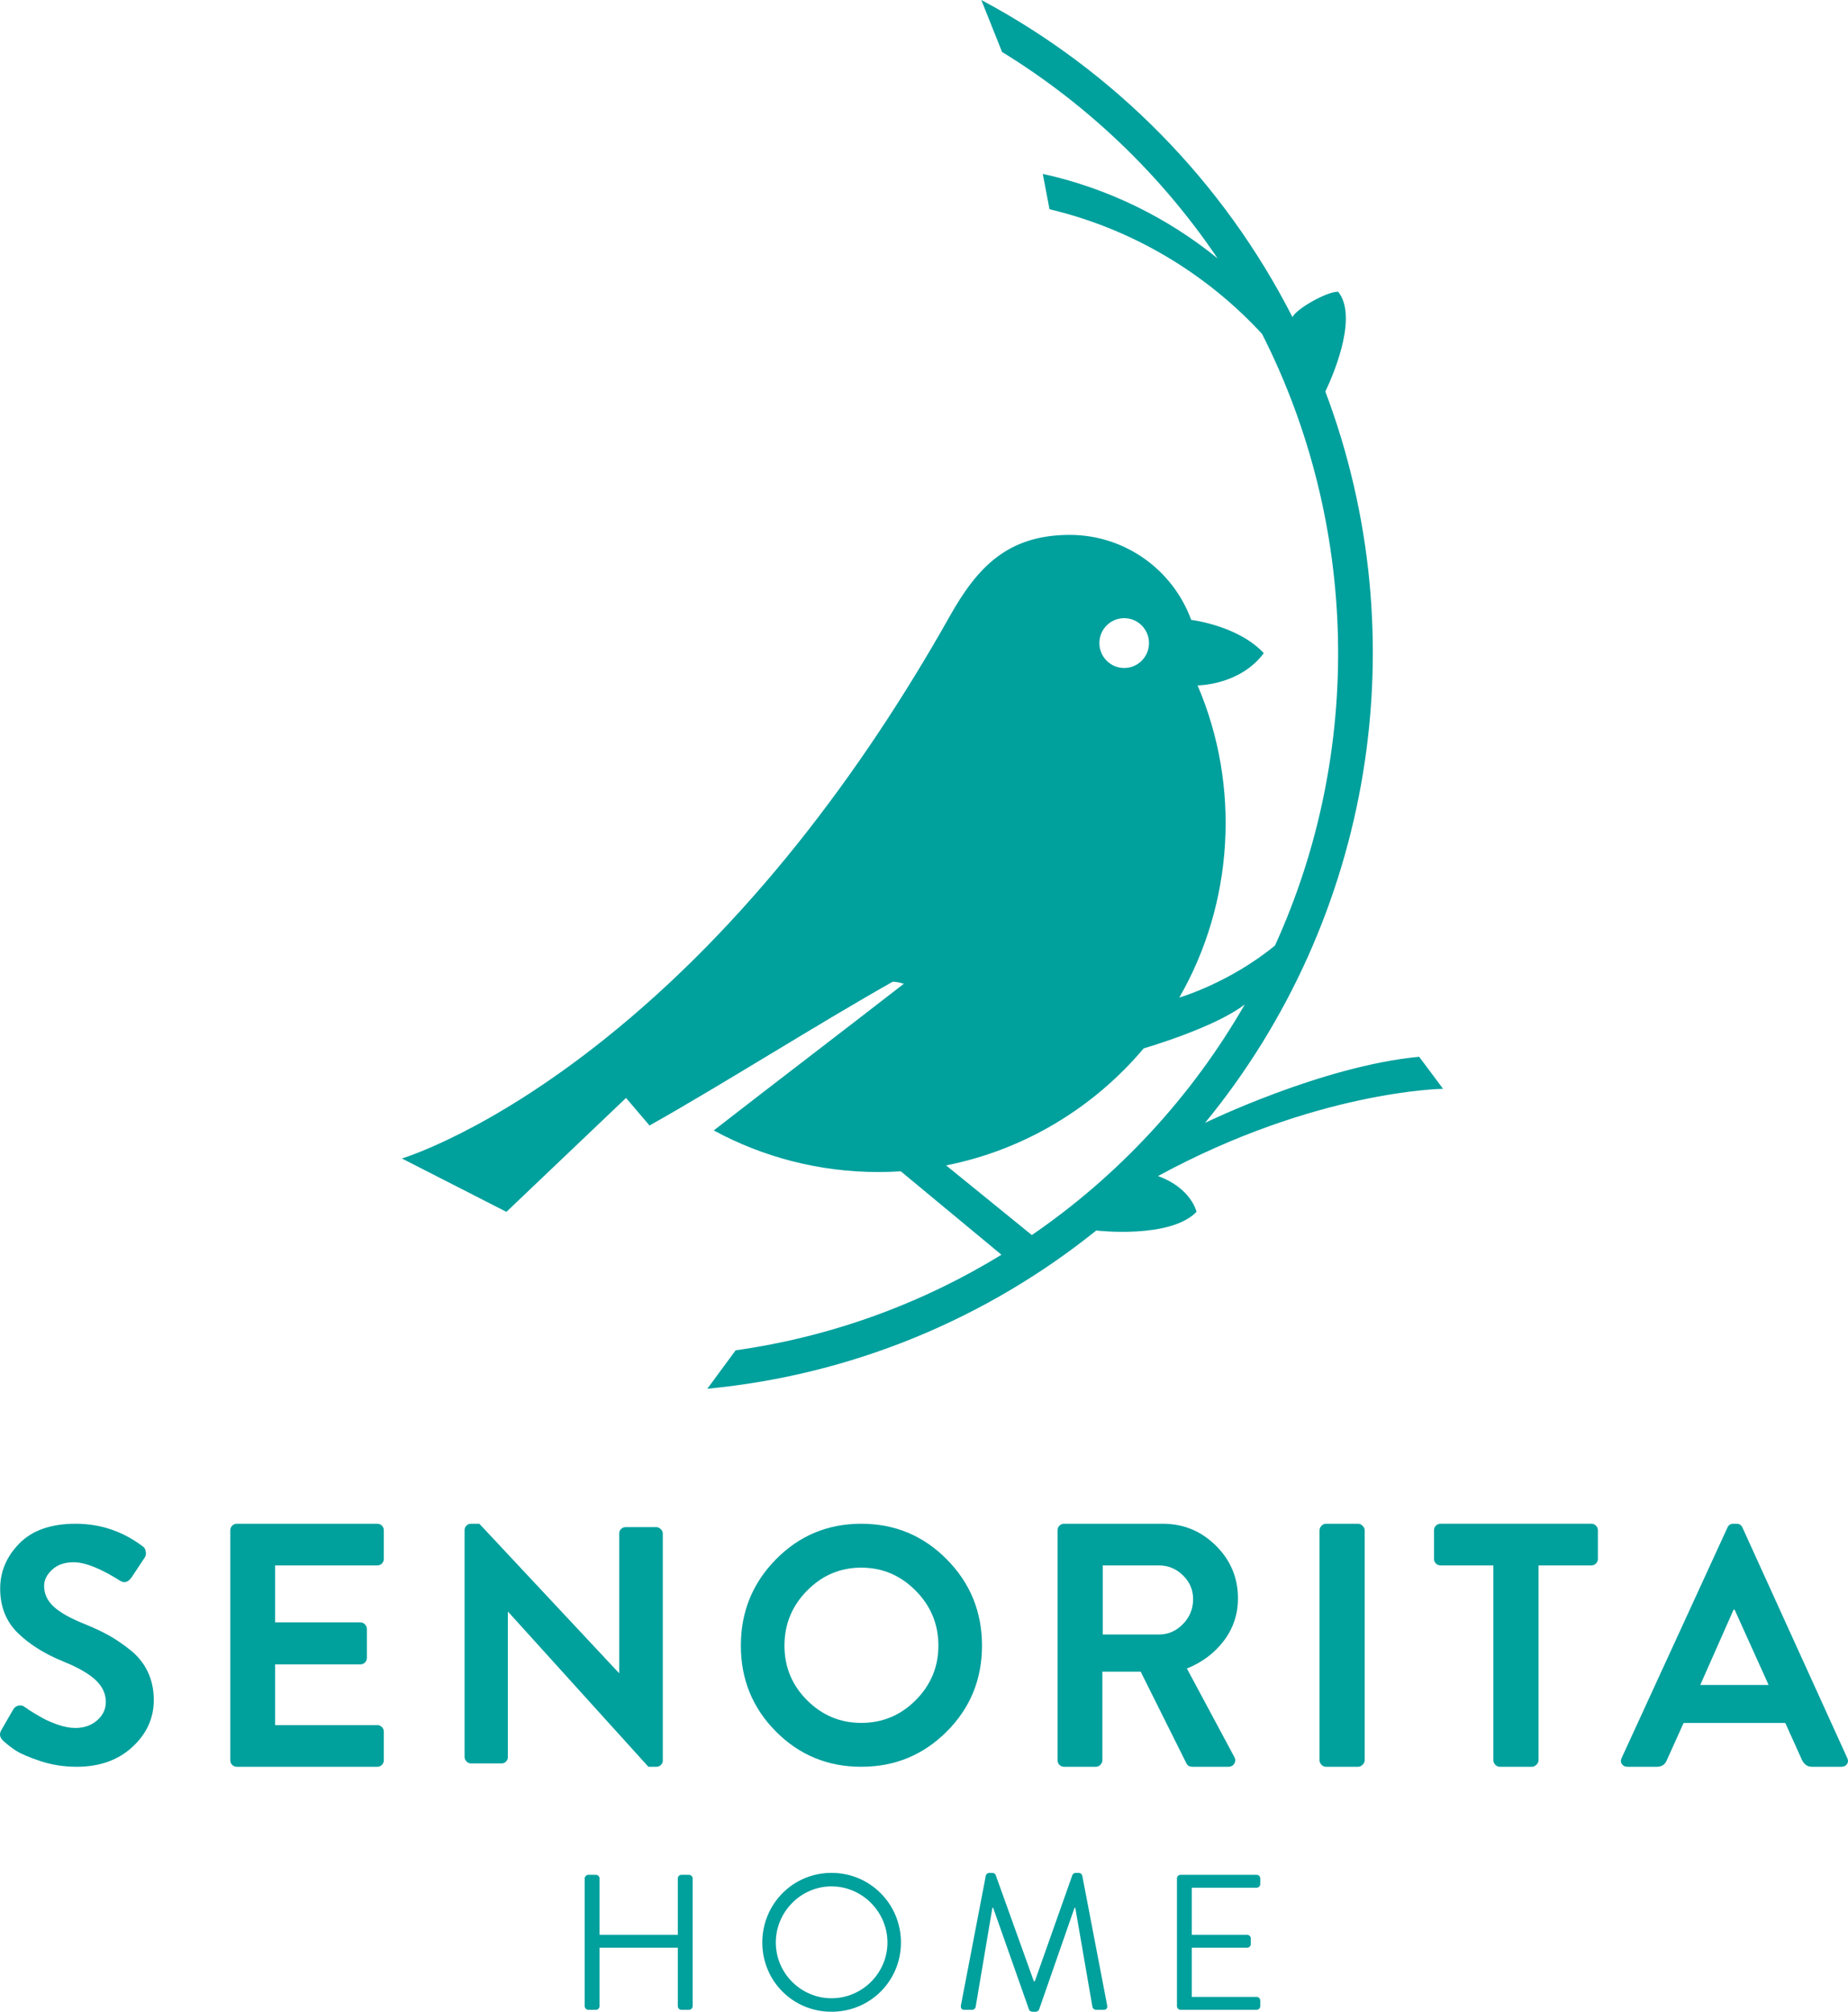 <?xml version="1.0" encoding="UTF-8"?>
<!DOCTYPE svg PUBLIC "-//W3C//DTD SVG 1.1//EN" "http://www.w3.org/Graphics/SVG/1.1/DTD/svg11.dtd">
<!-- Creator: CorelDRAW 2019 (64-Bit) -->
<svg xmlns="http://www.w3.org/2000/svg" xml:space="preserve" width="90.828mm" height="98.845mm" version="1.1" style="shape-rendering:geometricPrecision; text-rendering:geometricPrecision; image-rendering:optimizeQuality; fill-rule:evenodd; clip-rule:evenodd"
viewBox="0 0 9082.8 9884.54"
 xmlns:xlink="http://www.w3.org/1999/xlink"
 xmlns:xodm="http://www.corel.com/coreldraw/odm/2003">
 <defs>
  <style type="text/css">
   <![CDATA[
    .fil0 {fill:#00A09D}
    .fil1 {fill:#00A09D;fill-rule:nonzero}
   ]]>
  </style>
 </defs>
 <g id="Layer_x0020_1">
  <g id="_1660627365088">
   <path class="fil0" d="M5647.27 3159.74c0,67.59 -54.59,122.42 -121.93,122.42 -67.38,0 -121.97,-54.83 -121.97,-122.42 0,-67.63 54.59,-122.46 121.97,-122.46 67.34,0 121.93,54.83 121.93,122.46zm-26.17 1991.42c0,0 348.35,-100.68 496.89,-216.08 -259.79,452.22 -618.57,839.92 -1046.61,1133.27l-421.35 -342.26c386.51,-76.67 726.11,-284.31 971.07,-574.93zm-363.19 -2523.02c-305.21,0 -454.23,158.64 -589.91,399.67 -434.6,771.8 -996.83,1517.74 -1693.66,2075.41 -582.4,466.1 -999.25,588.77 -999.25,588.77l513.91 262.33 588.03 -559.67 115.42 135.51c366.35,-206.35 828.91,-500.17 1195.24,-706.52 15.39,0.26 33.02,3.39 54.62,9.98 -315.31,244.83 -619.01,475.78 -934.28,720.66 240.81,130.39 516.38,204.34 809.15,204.34 37.06,0 73.82,-1.17 110.27,-3.5l494.69 409.97c-391.07,239.38 -833.39,402.7 -1306.55,469.57l-139.04 188.76c719.34,-68.49 1377.29,-348.49 1911.45,-777.4 0,0 362.15,42.82 492.82,-91.7 0,0 -24.99,-116.53 -189.42,-175.83 776.41,-421.88 1401.25,-428.71 1401.25,-428.71l-117.58 -157.42c-479.07,45.18 -1052.44,324.82 -1052.44,324.82 826.55,-1006.48 1047.81,-2383.54 591.34,-3593.51 57.54,-120.21 155.07,-377.2 62.8,-490.46 -53.79,-1.2 -203.29,82.34 -224.41,124.75 -338.23,-663.63 -873.91,-1208.98 -1529.26,-1557.96l101.95 255.31c420.64,258.02 782.66,604.7 1059.39,1014.19 -246.28,-199.99 -538.94,-344.66 -859.25,-415.15l33.07 173.68c407.8,96.88 769.16,314.3 1044.73,612.68 473.36,932.49 500.15,2046.43 63.58,3005.01 -225.03,184.69 -470.32,255.64 -470.32,255.64 267.95,-465.5 301.48,-1040.03 89.81,-1533.63 8.24,-0.07 210.11,-3.26 325.31,-158.44 -126.3,-136.2 -356.61,-163.47 -356.61,-163.47 -92.09,-250.95 -330.53,-417.68 -596.85,-417.68z"/>
   <path class="fil0" d="M2873.63 9857.03c0,9.49 8.54,18.02 18.01,18.02l36.95 0c10.44,0 18.02,-8.53 18.02,-18.02l0 -287.14 384.77 0 0 287.14c0,9.49 7.58,18.02 18,18.02l36.98 0c9.47,0 18,-8.53 18,-18.02l0 -627.36c0,-9.49 -8.53,-18.02 -18,-18.02l-36.98 0c-10.42,0 -18,8.53 -18,18.02l0 276.73 -384.77 0 0 -276.73c0,-9.49 -7.58,-18.02 -18.02,-18.02l-36.95 0c-9.47,0 -18.01,8.53 -18.01,18.02l0 627.36zm939.41 -312.73c0,-150.67 123.2,-275.77 273.88,-275.77 150.69,0 274.84,125.1 274.84,275.77 0,150.67 -124.15,273.91 -274.84,273.91 -150.68,0 -273.88,-123.24 -273.88,-273.91zm-66.35 0c0,189.54 150.68,340.24 340.23,340.24 189.54,0 341.17,-150.7 341.17,-340.24 0,-189.54 -151.63,-342.11 -341.17,-342.11 -189.55,0 -340.23,152.57 -340.23,342.11zm976.36 308.02c-2.87,13.27 2.84,22.73 17.04,22.73l37.92 0c7.57,0 16.11,-6.62 17.06,-13.27l82.45 -488.05c0.95,0 2.84,0 3.79,0l176.27 500.39c1.89,5.67 10.42,10.42 16.1,10.42l17.08 0c5.68,0 14.19,-4.75 16.1,-10.42l174.37 -500.39c0.96,0 2.86,0 3.8,0l84.34 488.05c1.91,6.65 9.49,13.27 17.07,13.27l37.91 0c14.22,0 19.91,-9.46 17.06,-22.73l-122.26 -636.87c-1.89,-7.58 -9.49,-13.26 -17.07,-13.26l-15.15 0c-6.65,0 -14.22,4.73 -16.11,10.42l-184.8 522.18c-1.91,0 -2.85,0 -4.75,0l-187.64 -522.18c-1.9,-5.69 -9.48,-10.42 -16.11,-10.42l-15.16 0c-7.58,0 -15.18,5.68 -17.07,13.26l-122.24 636.87zm1061.62 4.71c0,9.49 7.6,18.02 18.02,18.02l373.4 0c10.42,0 18,-8.53 18,-18.02l0 -27.46c0,-9.49 -7.58,-18.01 -18,-18.01l-318.44 0 0 -241.67 272 0c9.48,0 18,-7.58 18,-18l0 -27.5c0,-9.46 -8.52,-17.99 -18,-17.99l-272 0 0 -231.25 318.44 0c10.42,0 18,-8.53 18,-18.02l0 -27.46c0,-9.49 -7.58,-18.02 -18,-18.02l-373.4 0c-10.42,0 -18.02,8.53 -18.02,18.02l0 627.36z"/>
   <g>
    <path class="fil1" d="M14.04 8551.58c-15.38,-15.48 -18.12,-32.08 -8.23,-49.76l59.35 -102.83c6.59,-11.05 15.92,-17.4 28.01,-19.07 12.09,-1.65 21.43,0.82 28.03,7.46l8.25 4.98c5.49,4.42 11.8,8.84 18.95,13.27 7.14,4.42 16.21,9.94 27.19,16.58 10.99,6.63 21.98,13 32.98,19.07 10.99,6.09 23.62,12.16 37.92,18.25 14.28,6.09 28.01,11.33 41.19,15.76 13.2,4.42 26.93,8.02 41.21,10.77 14.3,2.77 28.03,4.16 41.21,4.16 42.87,0 78.59,-12.44 107.16,-37.32 28.56,-24.88 42.87,-55.01 42.87,-90.39 0,-40.92 -17.04,-77.11 -51.12,-108.63 -34.06,-31.51 -86.8,-61.64 -158.24,-90.38 -92.31,-37.61 -167.04,-84.6 -224.19,-140.97 -57.14,-56.4 -85.72,-128.81 -85.72,-217.27 0,-84.03 31.6,-158.11 94.79,-222.25 63.18,-64.11 155.23,-96.19 276.11,-96.19 121.98,0 231.87,37.04 329.68,111.13 7.7,4.42 12.64,12.72 14.84,24.88 2.19,12.16 0.56,22.11 -4.94,29.84l-62.64 94.55c-17.58,26.53 -36.82,33.16 -57.7,19.89 -96.7,-60.81 -173.09,-91.22 -229.13,-91.22 -43.96,0 -79.12,12.16 -105.49,36.5 -26.39,24.32 -39.58,50.85 -39.58,79.61 0,38.69 15.39,72.41 46.17,101.15 30.76,28.75 80.22,56.94 148.35,84.6 47.26,18.79 88.19,37.86 122.81,57.2 34.62,19.35 70.34,43.67 107.15,72.98 36.8,29.3 65.11,64.67 84.89,106.14 19.77,41.46 29.68,87.63 29.68,138.49 0,89.56 -35.18,166.68 -105.51,231.36 -70.32,64.68 -161.54,97.02 -273.64,97.02 -62.63,0 -122.26,-9.39 -178.85,-28.2 -56.6,-18.8 -96.99,-36.2 -121.16,-52.24 -24.17,-16.04 -45.05,-32.34 -62.65,-48.92z"/>
    <path class="fil1" d="M1131.89 8648.5l0 -1129.27c0,-9.1 3.1,-16.77 9.33,-23.03 6.22,-6.25 13.85,-9.39 22.89,-9.39l690.07 0c9.04,0 16.66,3.14 22.89,9.39 6.2,6.26 9.33,13.93 9.33,23.03l0 139.89c0,9.09 -3.13,16.76 -9.33,23.03 -6.23,6.24 -13.85,9.38 -22.89,9.38l-501.88 0 0 279.76 418.79 0c9.06,0 16.68,3.41 22.89,10.23 6.22,6.82 9.32,14.21 9.32,22.16l0 141.59c0,9.1 -3.1,16.78 -9.32,23.03 -6.21,6.26 -13.83,9.38 -22.89,9.38l-418.79 0 0 298.53 501.88 0c9.04,0 16.66,3.12 22.89,9.39 6.2,6.24 9.33,13.93 9.33,23.03l0 139.87c0,9.09 -3.13,16.78 -9.33,23.02 -6.23,6.27 -13.85,9.39 -22.89,9.39l-690.07 0c-9.04,0 -16.67,-3.12 -22.89,-9.39 -6.23,-6.24 -9.33,-13.93 -9.33,-23.02z"/>
    <path class="fil1" d="M2283.44 8632.81l0 -1116.13c0,-7.76 3.02,-14.65 9.07,-20.74 6.05,-6.07 13.47,-9.13 22.26,-9.13l41.21 0 685.73 733.05 1.66 0 0 -684.95c0,-8.84 3.01,-16.3 9.07,-22.39 6.03,-6.07 13.46,-9.12 22.25,-9.12l151.64 0c7.71,0 14.84,3.31 21.44,9.96 6.59,6.63 9.88,13.81 9.88,21.55l0 1116.15c0,7.74 -3.01,14.65 -9.06,20.73 -6.04,6.08 -13.45,9.12 -22.26,9.12l-39.55 0 -689.05 -761.24 -1.64 0 0 713.14c0,8.85 -3.01,16.32 -9.07,22.39 -6.03,6.09 -13.46,9.13 -22.25,9.13l-150 0c-8.79,0 -16.21,-3.32 -22.26,-9.95 -6.05,-6.63 -9.07,-13.83 -9.07,-21.57z"/>
    <path class="fil1" d="M3813.52 8507.6c-114.82,-115.54 -172.25,-256.23 -172.25,-422.08 0,-165.85 57.43,-307.08 172.25,-423.73 114.85,-116.65 254.68,-174.98 419.53,-174.98 164.84,0 304.96,58.33 420.34,174.98 115.4,116.65 173.09,257.88 173.09,423.73 0,165.85 -57.69,306.54 -173.09,422.08 -115.38,115.55 -255.5,173.31 -420.34,173.31 -164.85,0 -304.68,-57.76 -419.53,-173.31zm153.32 -692.4c-74.19,75.18 -111.27,165.29 -111.27,270.32 0,105.03 37.08,194.59 111.27,268.67 74.17,74.08 162.91,111.13 266.21,111.13 104.39,0 193.69,-37.33 267.86,-111.95 74.19,-74.63 111.27,-163.92 111.27,-267.85 0,-105.03 -37.36,-195.14 -112.09,-270.32 -74.73,-75.19 -163.75,-112.77 -267.04,-112.77 -103.3,0 -192.04,37.58 -266.21,112.77z"/>
    <path class="fil1" d="M5197.73 8648.5l0 -1129.27c0,-9.1 3.1,-16.77 9.32,-23.03 6.23,-6.25 13.85,-9.39 22.89,-9.39l484.92 0c101.73,0 188.77,35.83 261.11,107.48 72.35,71.65 108.51,158.08 108.51,259.29 0,77.34 -22.89,146.42 -68.67,207.26 -45.78,60.84 -106.53,106.61 -182.27,137.31l232.29 433.29c6.78,11.37 7.06,22.45 0.86,33.26 -6.23,10.81 -16.11,16.21 -29.67,16.21l-178.04 0c-12.43,0 -21.48,-5.13 -27.13,-15.36l-225.5 -452.04 -188.21 0 0 434.99c0,7.96 -3.11,15.35 -9.31,22.18 -6.23,6.82 -13.85,10.23 -22.89,10.23l-156 0c-9.04,0 -16.66,-3.12 -22.89,-9.39 -6.22,-6.24 -9.32,-13.93 -9.32,-23.02zm222.11 -617.51l276.36 0c45.23,0 84.51,-17.07 117.84,-51.18 33.35,-34.11 50.03,-75.06 50.03,-122.82 0,-45.5 -16.68,-84.44 -50.03,-116.86 -33.33,-32.41 -72.61,-48.6 -117.84,-48.6l-276.36 0 0 339.46z"/>
    <path class="fil1" d="M6485.36 8648.5l0 -1129.27c0,-7.96 3.11,-15.34 9.33,-22.16 6.22,-6.84 13.85,-10.26 22.89,-10.26l157.68 0c7.91,0 15.26,3.42 22.04,10.26 6.78,6.82 10.18,14.2 10.18,22.16l0 1129.27c0,7.96 -3.4,15.35 -10.18,22.18 -6.78,6.82 -14.13,10.23 -22.04,10.23l-157.68 0c-9.04,0 -16.67,-3.41 -22.89,-10.23 -6.22,-6.83 -9.33,-14.22 -9.33,-22.18z"/>
    <path class="fil1" d="M7339.72 8648.5l0 -956.97 -259.41 0c-9.06,0 -16.69,-3.14 -22.89,-9.38 -6.23,-6.27 -9.33,-13.94 -9.33,-23.03l0 -139.89c0,-9.1 3.1,-16.77 9.33,-23.03 6.2,-6.25 13.83,-9.39 22.89,-9.39l740.93 0c9.04,0 16.67,3.14 22.89,9.39 6.21,6.26 9.33,13.93 9.33,23.03l0 139.89c0,9.09 -3.12,16.76 -9.33,23.03 -6.22,6.24 -13.85,9.38 -22.89,9.38l-259.41 0 0 956.97c0,7.96 -3.39,15.35 -10.17,22.18 -6.78,6.82 -14.14,10.23 -22.05,10.23l-157.68 0c-9.04,0 -16.68,-3.41 -22.89,-10.23 -6.22,-6.83 -9.32,-14.22 -9.32,-22.18z"/>
    <path class="fil1" d="M7998.95 8680.92c-12.26,0 -21.45,-4.49 -27.59,-13.45 -6.12,-8.97 -6.4,-19.06 -0.83,-30.27l519.88 -1131.87c5.57,-12.33 15.05,-18.51 28.42,-18.51l16.71 0c13.37,0 22.85,6.18 28.42,18.51l514.85 1131.87c5.58,11.21 5.31,21.3 -0.83,30.27 -6.12,8.96 -15.31,13.45 -27.57,13.45l-145.43 0c-21.19,0 -37.33,-11.21 -48.48,-33.63l-81.92 -181.64 -499.82 0 -81.9 181.64c-8.91,22.42 -25.08,33.63 -48.48,33.63l-145.43 0zm357.73 -401.96l336 0 -167.17 -370 -5.02 0 -163.81 370z"/>
   </g>
  </g>
 </g>
</svg>
